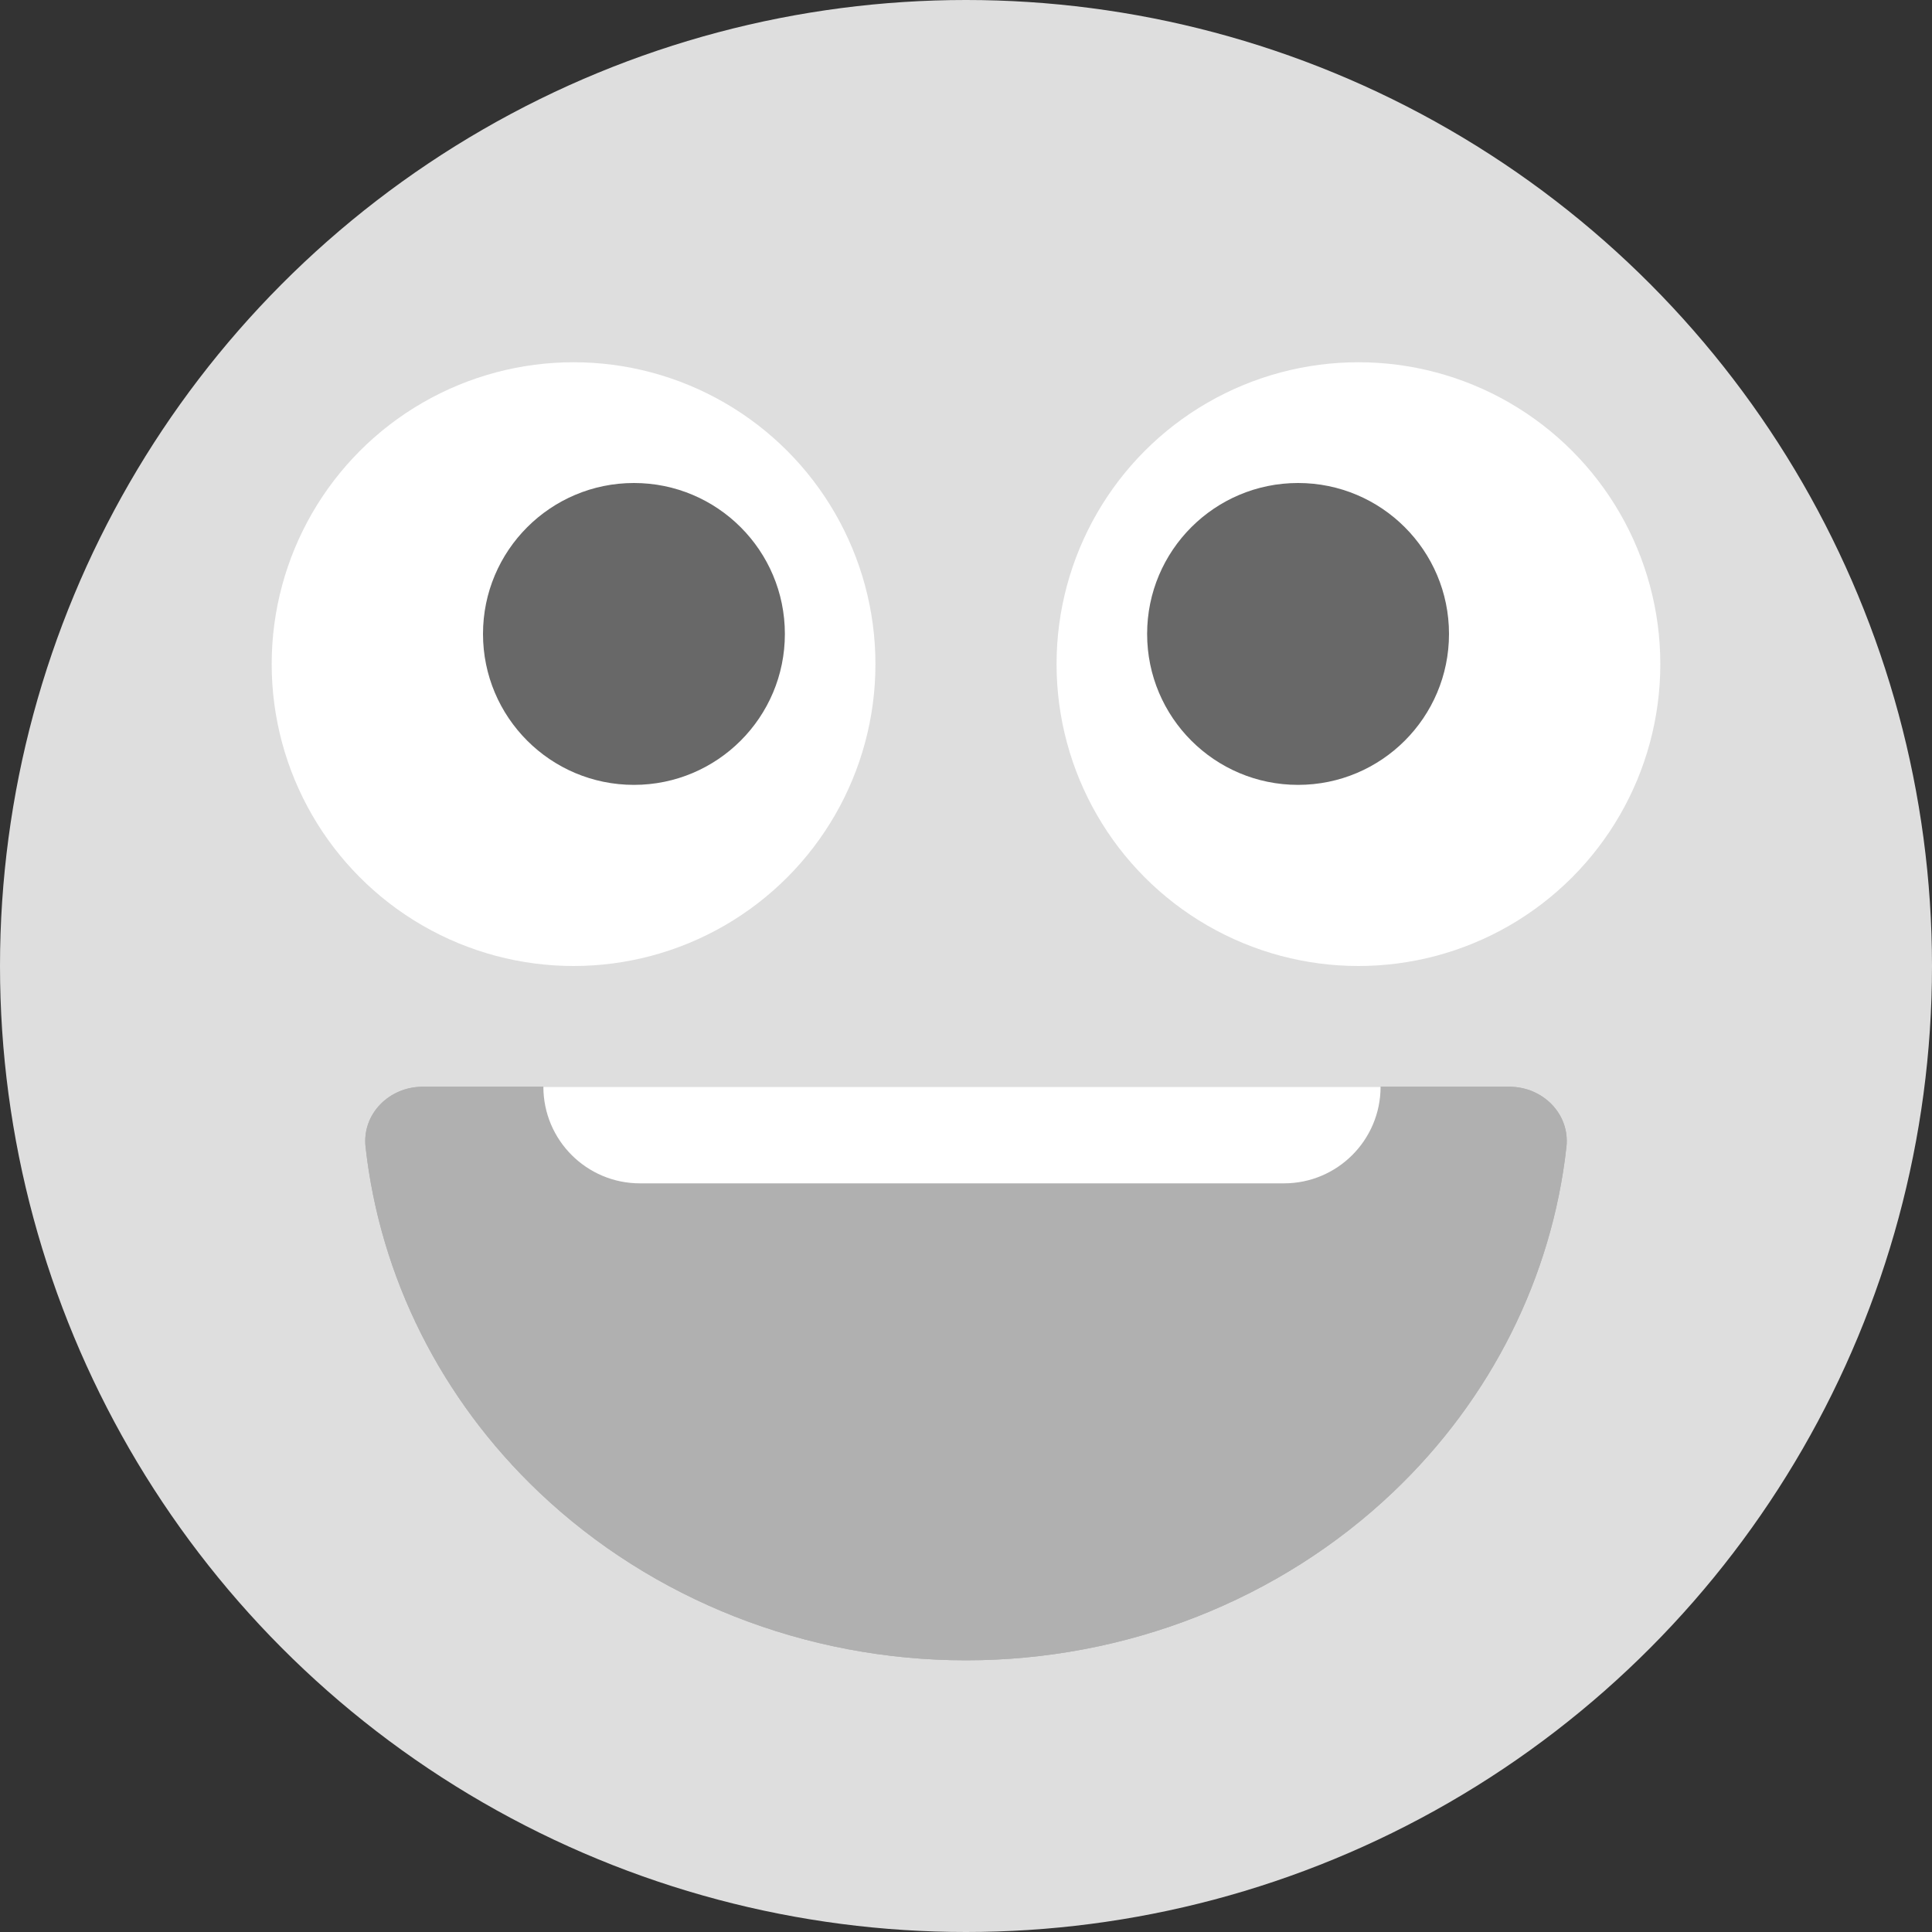 <svg width="72" height="72" viewBox="0 0 72 72" fill="none" xmlns="http://www.w3.org/2000/svg">
<rect x="0" y="0" width="72" height="72" fill="#333333" stroke="none"/>
<circle cx="36" cy="36" r="36" fill="#DEDEDE"/>
<path d="M15.75 40.5C14.507 40.5 13.487 41.511 13.624 42.745C14.163 47.589 16.431 52.139 20.09 55.614C24.31 59.623 30.033 61.875 36 61.875C41.967 61.875 47.69 59.623 51.91 55.614C55.569 52.139 57.837 47.589 58.376 42.745C58.513 41.511 57.493 40.5 56.25 40.5L36 40.5L15.75 40.5Z" fill="#B0B0B0"/>
<path d="M15.75 40.5C14.507 40.5 13.487 41.511 13.624 42.745C14.163 47.589 16.431 52.139 20.09 55.614C24.31 59.623 30.033 61.875 36 61.875C41.967 61.875 47.69 59.623 51.91 55.614C55.569 52.139 57.837 47.589 58.376 42.745C58.513 41.511 57.493 40.5 56.25 40.5L36 40.5L15.75 40.5Z" fill="#B0B0B0"/>
<path d="M20.25 40.5H51.45C51.45 42.488 49.838 44.1 47.85 44.1H23.85C21.862 44.1 20.25 42.488 20.25 40.5Z" fill="white"/>
<circle cx="21.375" cy="24.75" r="11.25" fill="white"/>
<circle cx="23.625" cy="23.625" r="5.625" fill="#686868"/>
<circle cx="50.625" cy="24.75" r="11.25" fill="white"/>
<circle cx="48.375" cy="23.625" r="5.625" fill="#686868"/>
</svg>
